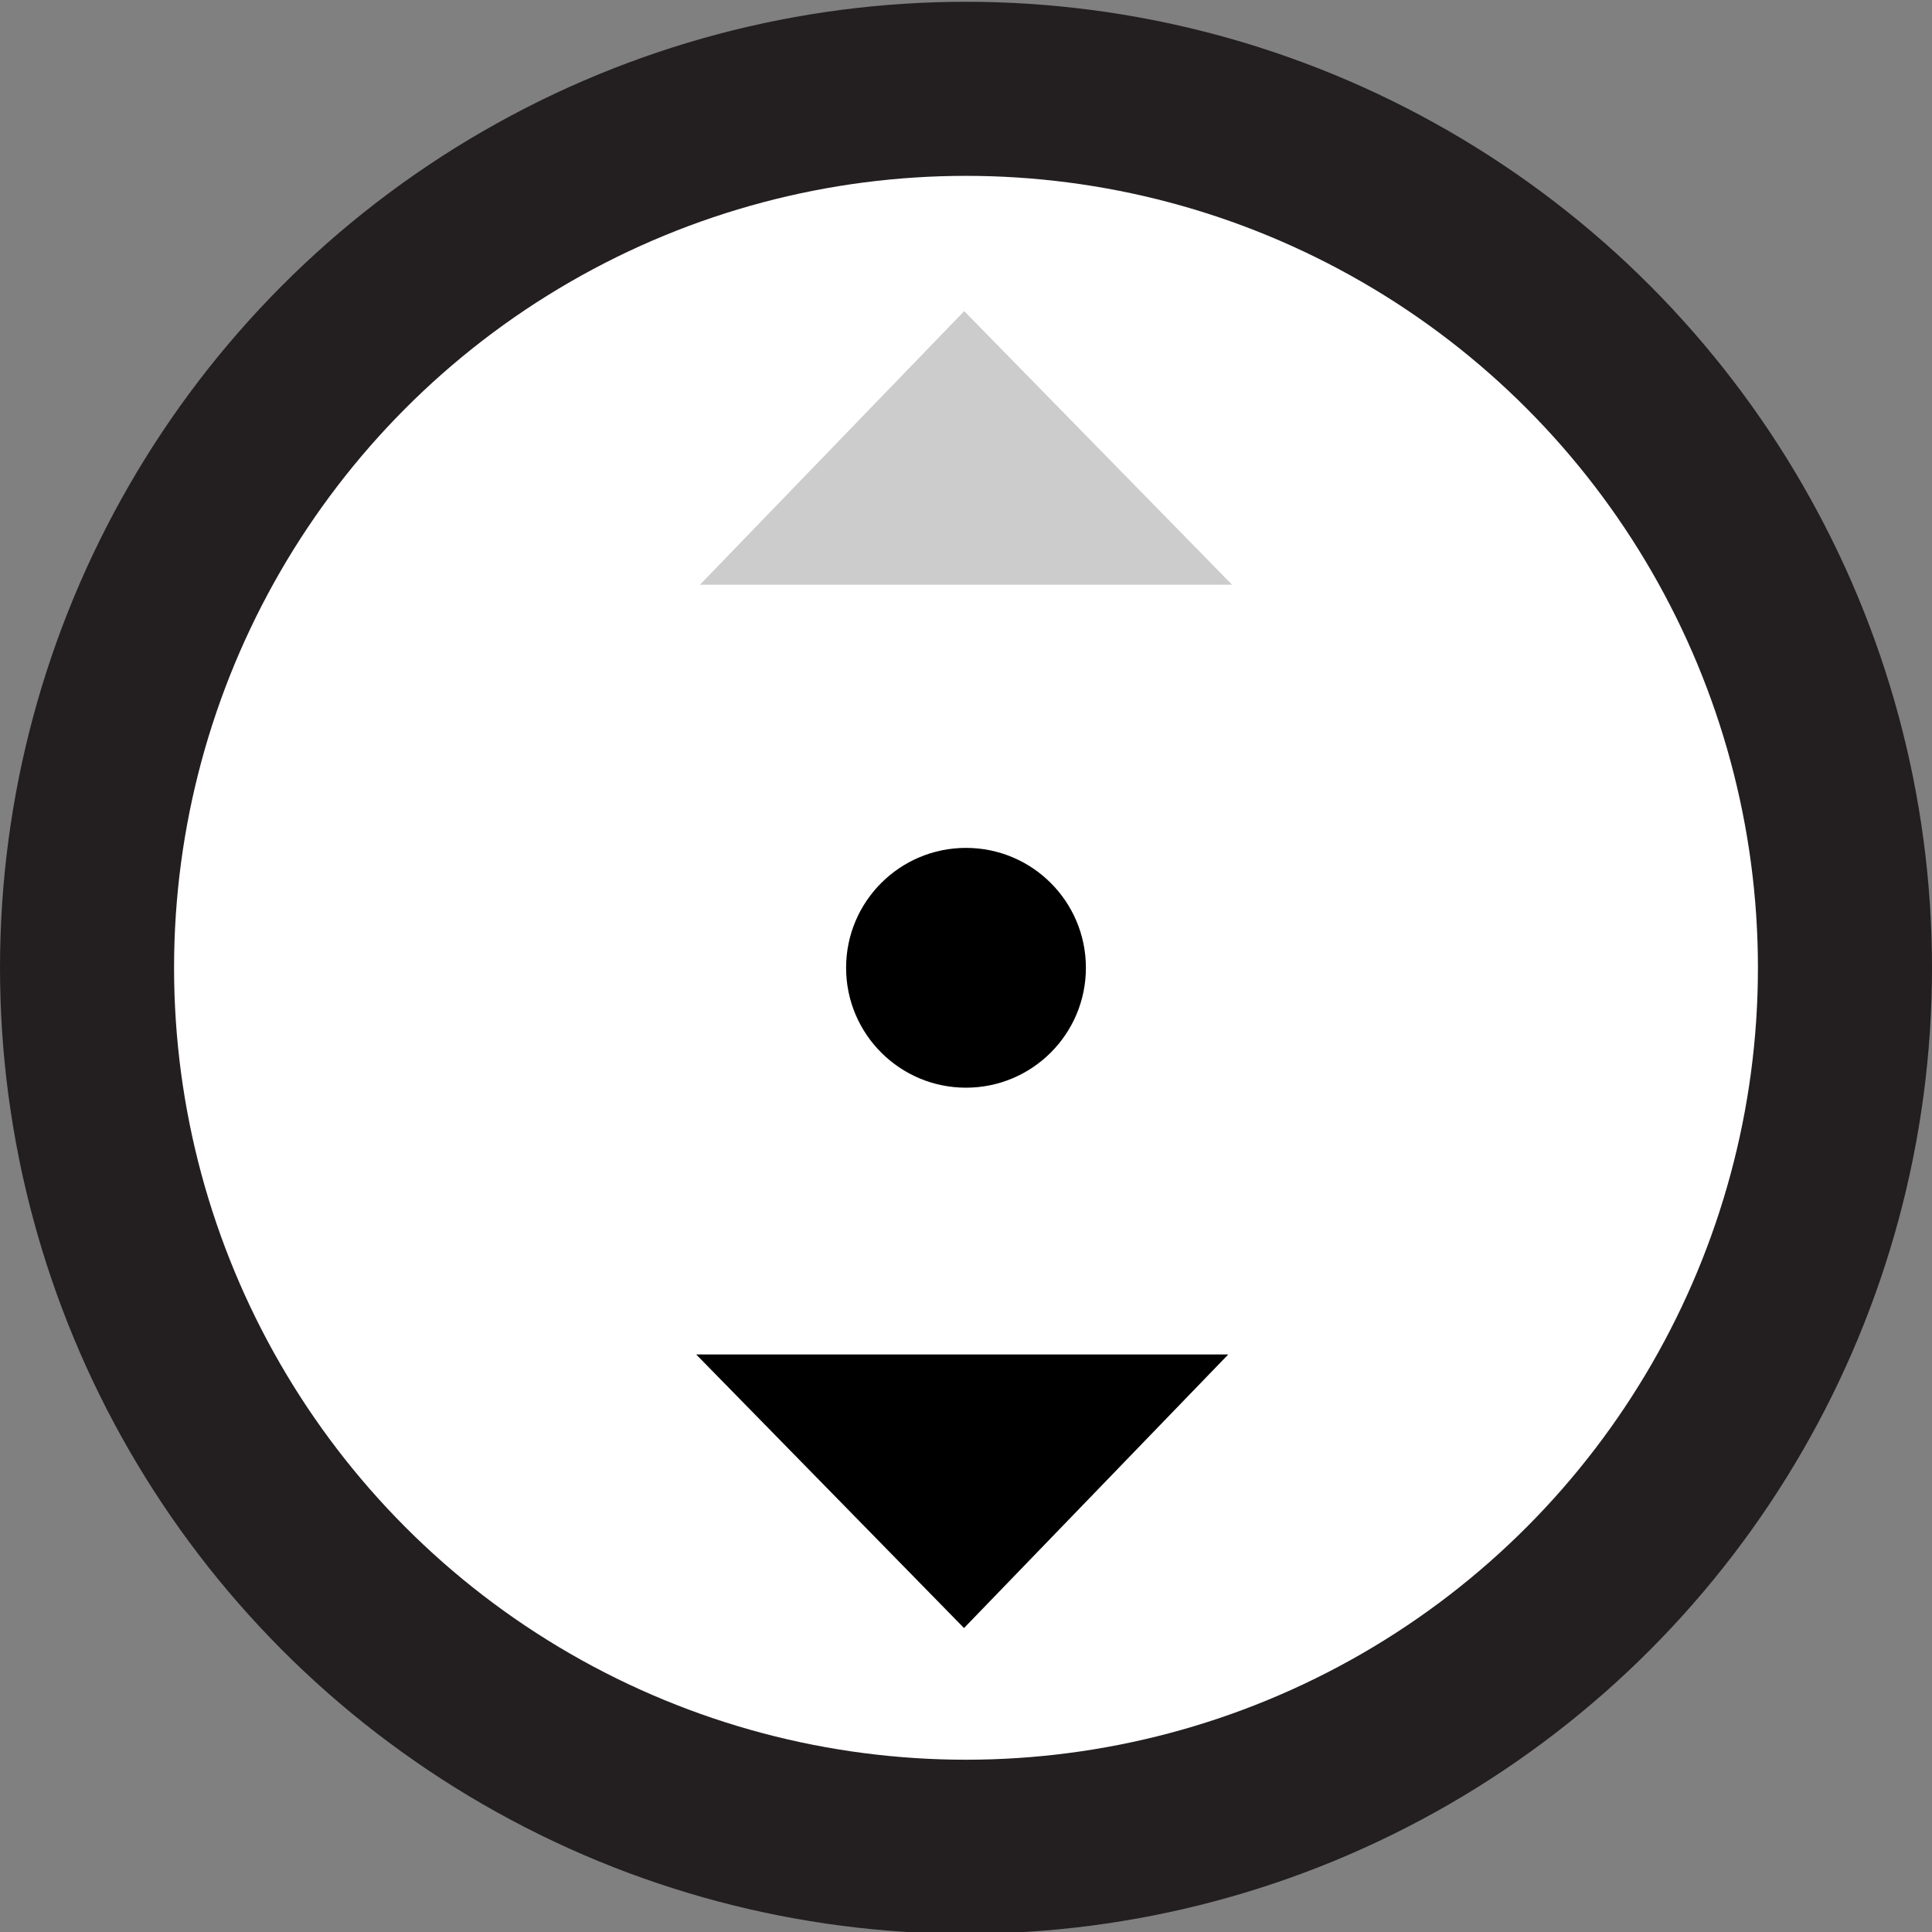 <?xml version="1.0" encoding="utf-8"?>
<!-- Generator: Adobe Illustrator 15.0.0, SVG Export Plug-In . SVG Version: 6.00 Build 0)  -->
<!DOCTYPE svg PUBLIC "-//W3C//DTD SVG 1.1//EN" "http://www.w3.org/Graphics/SVG/1.1/DTD/svg11.dtd">
<svg version="1.1" id="Layer_1" xmlns="http://www.w3.org/2000/svg" xmlns:xlink="http://www.w3.org/1999/xlink" x="0px" y="0px"
	 width="512px" height="512px" viewBox="0 0 512 512" enable-background="new 0 0 512 512" xml:space="preserve">
<rect x="0" y="0" width="512" height="512" fill="#808080" stroke="none"/>
<circle fill="#231F20" cx="256" cy="256.474" r="256"/>
<circle fill="#FFFFFF" cx="256" cy="256.474" r="209.87"/>
<circle cx="256" cy="256.474" r="31.774"/>
<polyline points="255.475,431.449 325.5,358.949 184.5,358.949 "/>
<polyline opacity="0.2" points="255.525,82.449 185.5,154.949 326.5,154.949 "/>
</svg>
